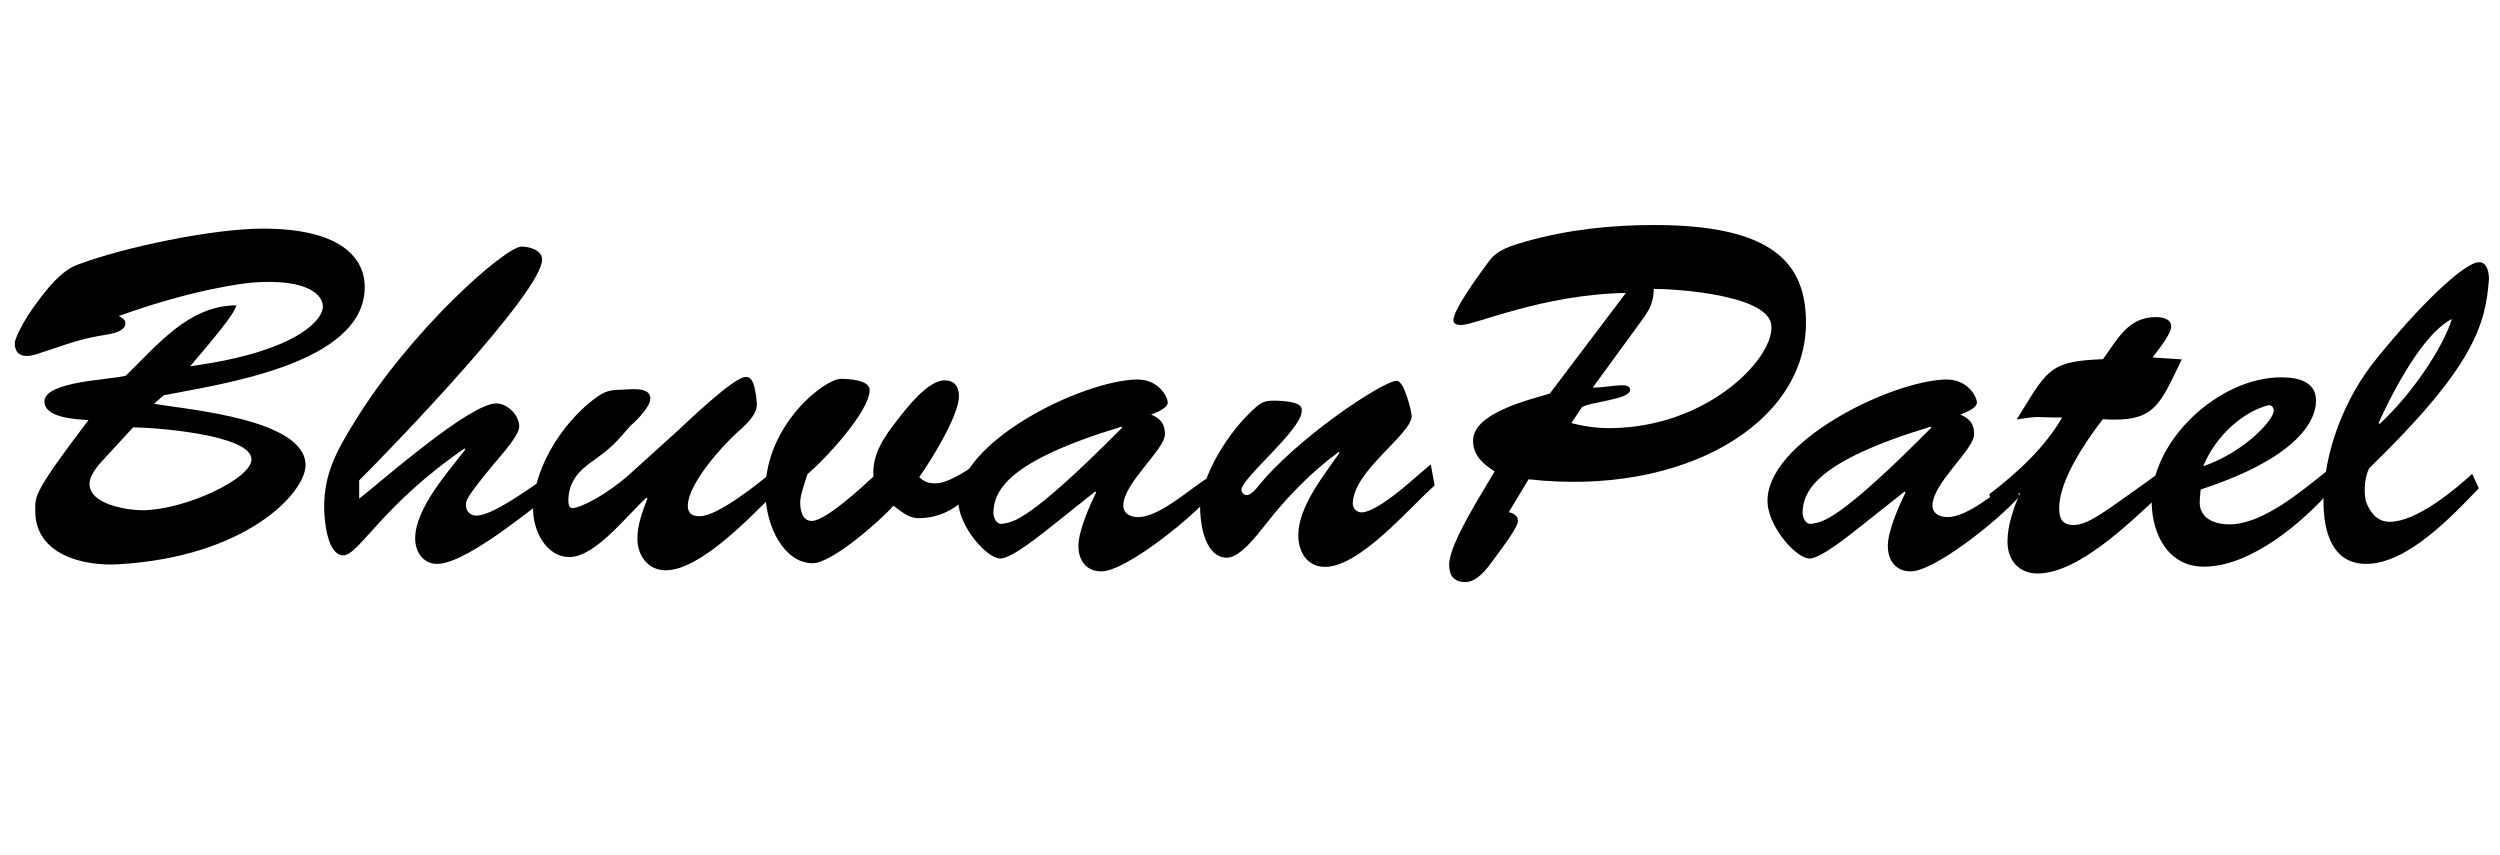 <?xml version="1.0" encoding="utf-8"?>
<!-- Generator: Adobe Illustrator 24.1.0, SVG Export Plug-In . SVG Version: 6.00 Build 0)  -->
<svg version="1.1" id="Layer_1" xmlns="http://www.w3.org/2000/svg" xmlns:xlink="http://www.w3.org/1999/xlink" x="0px" y="0px"
	 viewBox="0 0 117 40" style="enable-background:new 0 0 117 40;" xml:space="preserve">
<g>
	<path d="M14.3,21.77c0,1.28-2.76,4.3-8.79,4.64c-1.61,0.09-3.86-0.45-3.86-2.49c0-0.72-0.11-0.83,2.49-4.26
		c-0.63-0.04-2.06-0.11-2.06-0.87c0-0.96,3.14-1.01,3.81-1.21c1.46-1.41,2.94-3.29,5.18-3.29c-0.16,0.38-0.31,0.67-2.17,2.85
		c5.07-0.69,6.25-2.22,6.21-2.82c-0.02-0.49-0.65-1.28-3.25-1.1c-0.52,0.04-2.89,0.34-6.3,1.57c0.13,0.07,0.31,0.16,0.31,0.34
		c0,0.34-0.52,0.47-0.81,0.52c-1.39,0.22-1.82,0.43-3.12,0.85c-0.2,0.07-0.45,0.16-0.69,0.16c-0.38,0-0.56-0.22-0.56-0.61
		c0-0.16,0.34-0.96,1.03-1.88c0.47-0.63,1.12-1.48,1.88-1.77c2.17-0.83,6.37-1.7,8.7-1.7c3.86,0,4.77,1.52,4.77,2.73
		c0,3.63-6.79,4.55-9.41,5.07l-0.45,0.4C8.81,19.17,14.3,19.62,14.3,21.77z M4.97,21.37c-0.29,0.31-0.78,0.81-0.78,1.28
		c0,0.96,1.77,1.23,2.49,1.23c2-0.02,5.09-1.48,5.09-2.38c0-1.17-4.62-1.5-5.54-1.5L4.97,21.37z"/>
	<path d="M16.81,23.34c1.1-0.87,5.18-4.46,6.41-4.46c0.54,0,1.08,0.56,1.08,1.08c0,0.43-0.9,1.41-1.17,1.73
		c-1.39,1.68-1.32,1.75-1.32,1.97c0,0.29,0.22,0.47,0.49,0.47c0.74,0,2.38-1.21,3.03-1.64l0.11,0.92c-1.03,0.78-3.74,2.98-4.98,2.98
		c-0.67,0-1.03-0.58-1.03-1.19c0-1.41,1.55-3.12,2.35-4.17l-0.04-0.04c-3.83,2.62-4.95,5-5.67,5c-0.78,0-0.9-1.75-0.9-2.26
		c0-1.55,0.58-2.62,1.37-3.9c2.65-4.37,7.11-8.29,7.87-8.29c0.36,0,0.96,0.16,0.96,0.61c0,1.52-7.13,8.92-8.56,10.33V23.34z"/>
	<path d="M31.67,20.2c0.47-0.43,2.67-2.56,3.23-2.56c0.18,0,0.43,0.07,0.52,1.23c0.04,0.54-0.56,1.05-0.92,1.37
		c-0.72,0.65-2.31,2.42-2.31,3.43c0,0.36,0.2,0.49,0.56,0.49c0.85,0,2.78-1.57,3.45-2.11l0.13,0.96c-1.14,1.1-3.52,3.68-5.18,3.68
		c-0.83,0-1.32-0.7-1.32-1.48c0-0.67,0.25-1.3,0.47-1.88l-0.04-0.04c-0.87,0.76-2.38,2.78-3.61,2.78c-1.1,0-1.7-1.25-1.7-2.22
		c0-2.17,1.68-4.42,3.12-5.36c0.31-0.2,0.61-0.25,0.99-0.25c0.31,0,1.46-0.2,1.37,0.47c-0.04,0.36-0.65,0.99-0.9,1.19
		c-0.69,0.78-0.83,0.99-1.7,1.61c-0.7,0.49-1.23,0.99-1.23,1.93c0,0.11,0.02,0.34,0.18,0.34c0.4,0,1.64-0.65,2.69-1.59L31.67,20.2z"
		/>
	<path d="M44.21,17.8c0.45,0,0.67,0.29,0.67,0.74c0,0.9-1.3,3-1.86,3.79c0.25,0.22,0.4,0.29,0.76,0.29c0.58,0,1.41-0.56,1.91-0.9
		l0.16,0.94c-0.78,0.9-1.61,1.59-2.87,1.59c-0.47,0-0.78-0.31-1.17-0.58c-0.63,0.72-2.89,2.69-3.77,2.69
		c-1.32,0-2.22-1.68-2.22-3.38c0-3.09,2.76-5.25,3.54-5.25c0.31,0,1.34,0.04,1.34,0.52c0,1.01-2.11,3.27-2.91,3.94
		c-0.11,0.36-0.34,0.96-0.34,1.32c0,0.36,0.09,0.87,0.54,0.87c0.65,0,2.42-1.64,2.89-2.08c-0.09-1.03,0.52-1.88,1.12-2.65
		C42.43,19.1,43.42,17.8,44.21,17.8z"/>
	<path d="M49.2,24.64c-0.43,0.34-1.86,1.5-2.38,1.5c-0.63,0-1.93-1.48-1.97-2.64c-0.09-2.8,5.74-5.67,8.34-5.74
		c1.03-0.02,1.46,0.81,1.46,1.08s-0.58,0.49-0.78,0.56c0.43,0.18,0.65,0.43,0.65,0.92c0,0.72-1.95,2.29-1.95,3.34
		c0,0.38,0.34,0.54,0.69,0.54c0.94,0,2.22-1.14,3.18-1.79l0.18,0.83c-0.96,1.1-3.97,3.5-5.07,3.5c-0.74,0-1.08-0.54-1.08-1.19
		c0-0.72,0.54-1.91,0.83-2.51l-0.04-0.04L49.2,24.64z M46.49,24.06c0.02,0.11,0.11,0.52,0.45,0.45c0.45-0.09,1.14-0.02,5.58-4.5
		l-0.04-0.04C47.14,21.59,46.49,22.96,46.49,24.06z"/>
	<path d="M66.96,21.73l0.18,0.99c-1.19,1.05-3.5,3.81-5.13,3.81c-0.85,0-1.25-0.72-1.25-1.48c0-1.34,1.21-2.82,1.93-3.86l-0.04-0.04
		c-1.3,0.96-2.44,2.13-3.45,3.43c-0.34,0.43-1.17,1.52-1.77,1.52c-0.99,0-1.23-1.41-1.26-2.17c-0.07-1.55,1.35-3.81,2.65-4.91
		c0.29-0.25,0.49-0.27,0.87-0.27c1.34,0.04,1.23,0.36,1.23,0.49c0,0.87-2.82,3.14-2.82,3.68c0,0.13,0.11,0.25,0.25,0.25
		c0.16,0,0.36-0.2,0.45-0.31c1.79-2.29,5.92-5.04,6.57-5.04c0.09,0,0.22,0.11,0.36,0.43c0.13,0.34,0.27,0.74,0.34,1.21
		c0,0.87-2.76,2.58-2.76,4.12c0,0.2,0.18,0.4,0.4,0.4c0.54,0,1.52-0.79,1.93-1.12L66.96,21.73z"/>
	<path d="M70.61,23.97c0.2,0.04,0.43,0.16,0.43,0.4c0,0.29-0.56,1.03-1.14,1.82c-0.29,0.4-0.76,1.05-1.32,1.05
		c-0.54,0-0.76-0.31-0.76-0.81c0-0.99,1.59-3.43,2.13-4.37c-0.54-0.34-1.01-0.74-1.01-1.44c0-1.3,2.64-1.91,3.59-2.2l3.56-4.71
		c-3.92,0.07-7.04,1.5-7.71,1.5c-0.13,0-0.36-0.02-0.36-0.22c0-0.54,1.3-2.26,1.66-2.76c0.4-0.56,1.08-0.74,1.7-0.92
		c1.95-0.56,4.01-0.78,6.03-0.78c5.56,0,7.11,1.79,7.11,4.57c0,4.77-5.81,8.14-12.98,7.33L70.61,23.97z M74.54,18.14
		c0.83,0,1.75-0.31,1.75,0.11c0,0.45-1.91,0.56-2.26,0.81l-0.49,0.74c0.83,0.22,1.59,0.27,2.31,0.22c4.39-0.25,7.29-3.45,7.04-4.86
		c-0.25-1.37-4.46-1.64-5.49-1.64c-0.02,0.6-0.16,0.9-0.49,1.37L74.54,18.14z"/>
	<path d="M87.07,24.64c-0.43,0.34-1.86,1.5-2.38,1.5c-0.63,0-1.93-1.48-1.97-2.64c-0.09-2.8,5.74-5.67,8.34-5.74
		c1.03-0.02,1.46,0.81,1.46,1.08s-0.58,0.49-0.78,0.56c0.43,0.18,0.65,0.43,0.65,0.92c0,0.72-1.95,2.29-1.95,3.34
		c0,0.38,0.34,0.54,0.7,0.54c0.94,0,2.22-1.14,3.18-1.79l0.18,0.83c-0.96,1.1-3.97,3.5-5.07,3.5c-0.74,0-1.08-0.54-1.08-1.19
		c0-0.72,0.54-1.91,0.83-2.51l-0.04-0.04L87.07,24.64z M84.36,24.06c0.02,0.11,0.11,0.52,0.45,0.45c0.45-0.09,1.14-0.02,5.58-4.5
		l-0.04-0.04C85.01,21.59,84.36,22.96,84.36,24.06z"/>
	<path d="M102.11,16.82c-1.05,2.13-1.23,2.96-3.7,2.8c-0.76,0.99-2.04,2.82-2.04,4.17c0,0.49,0.16,0.78,0.67,0.78
		c0.72,0,1.52-0.67,3.86-2.33l0.11,0.99c-1.32,1.21-3.74,3.61-5.65,3.61c-0.87,0-1.41-0.61-1.41-1.5c0-0.74,0.29-1.59,0.58-2.24
		l-0.04-0.04l-1.14,0.92l-0.25-0.85c1.34-1.03,2.58-2.17,3.41-3.59c-1.37,0-0.94-0.09-2.13,0.09l0.25-0.4
		c1.21-1.97,1.39-2.33,3.79-2.42c0.67-0.92,1.17-1.97,2.47-1.97c0.29,0,0.72,0.07,0.72,0.43c0,0.4-0.65,1.14-0.87,1.46L102.11,16.82
		z"/>
	<path d="M109.19,22.82c-1.37,1.59-3.83,3.7-6.05,3.7c-1.64,0-2.4-1.46-2.44-2.94c-0.09-2.94,3.16-5.94,6.08-5.92
		c0.72,0,1.61,0.18,1.61,1.08c0,1.1-1.1,2.76-5.4,4.17l-0.04,0.49c-0.07,0.85,0.67,1.14,1.39,1.14c1.59,0,3.47-1.64,4.66-2.58
		L109.19,22.82z M106.41,19.22c0-0.16-0.11-0.29-0.27-0.25c-1.12,0.29-2.42,1.37-3.03,2.85C105.09,21.14,106.44,19.6,106.41,19.22z"
		/>
	<path d="M116.01,22.85c-1.23,1.28-3.34,3.54-5.27,3.54c-1.64,0-2-1.59-2-2.91c0-2.35,1.01-4.89,2.47-6.68
		c1.97-2.44,4.1-4.53,4.82-4.53c0.38,0,0.47,0.54,0.45,0.83c-0.16,2.13-0.74,4.1-5.6,8.81c-0.2,0.38-0.27,1.01-0.16,1.55
		c0.2,0.52,0.52,0.96,1.12,0.96c1.23,0,2.96-1.43,3.86-2.24L116.01,22.85z M111.37,19.84c1.59-1.48,2.98-3.63,3.38-4.91
		c-1.1,0.54-2.38,2.56-3.43,4.86L111.37,19.84z"/>
</g>
</svg>
